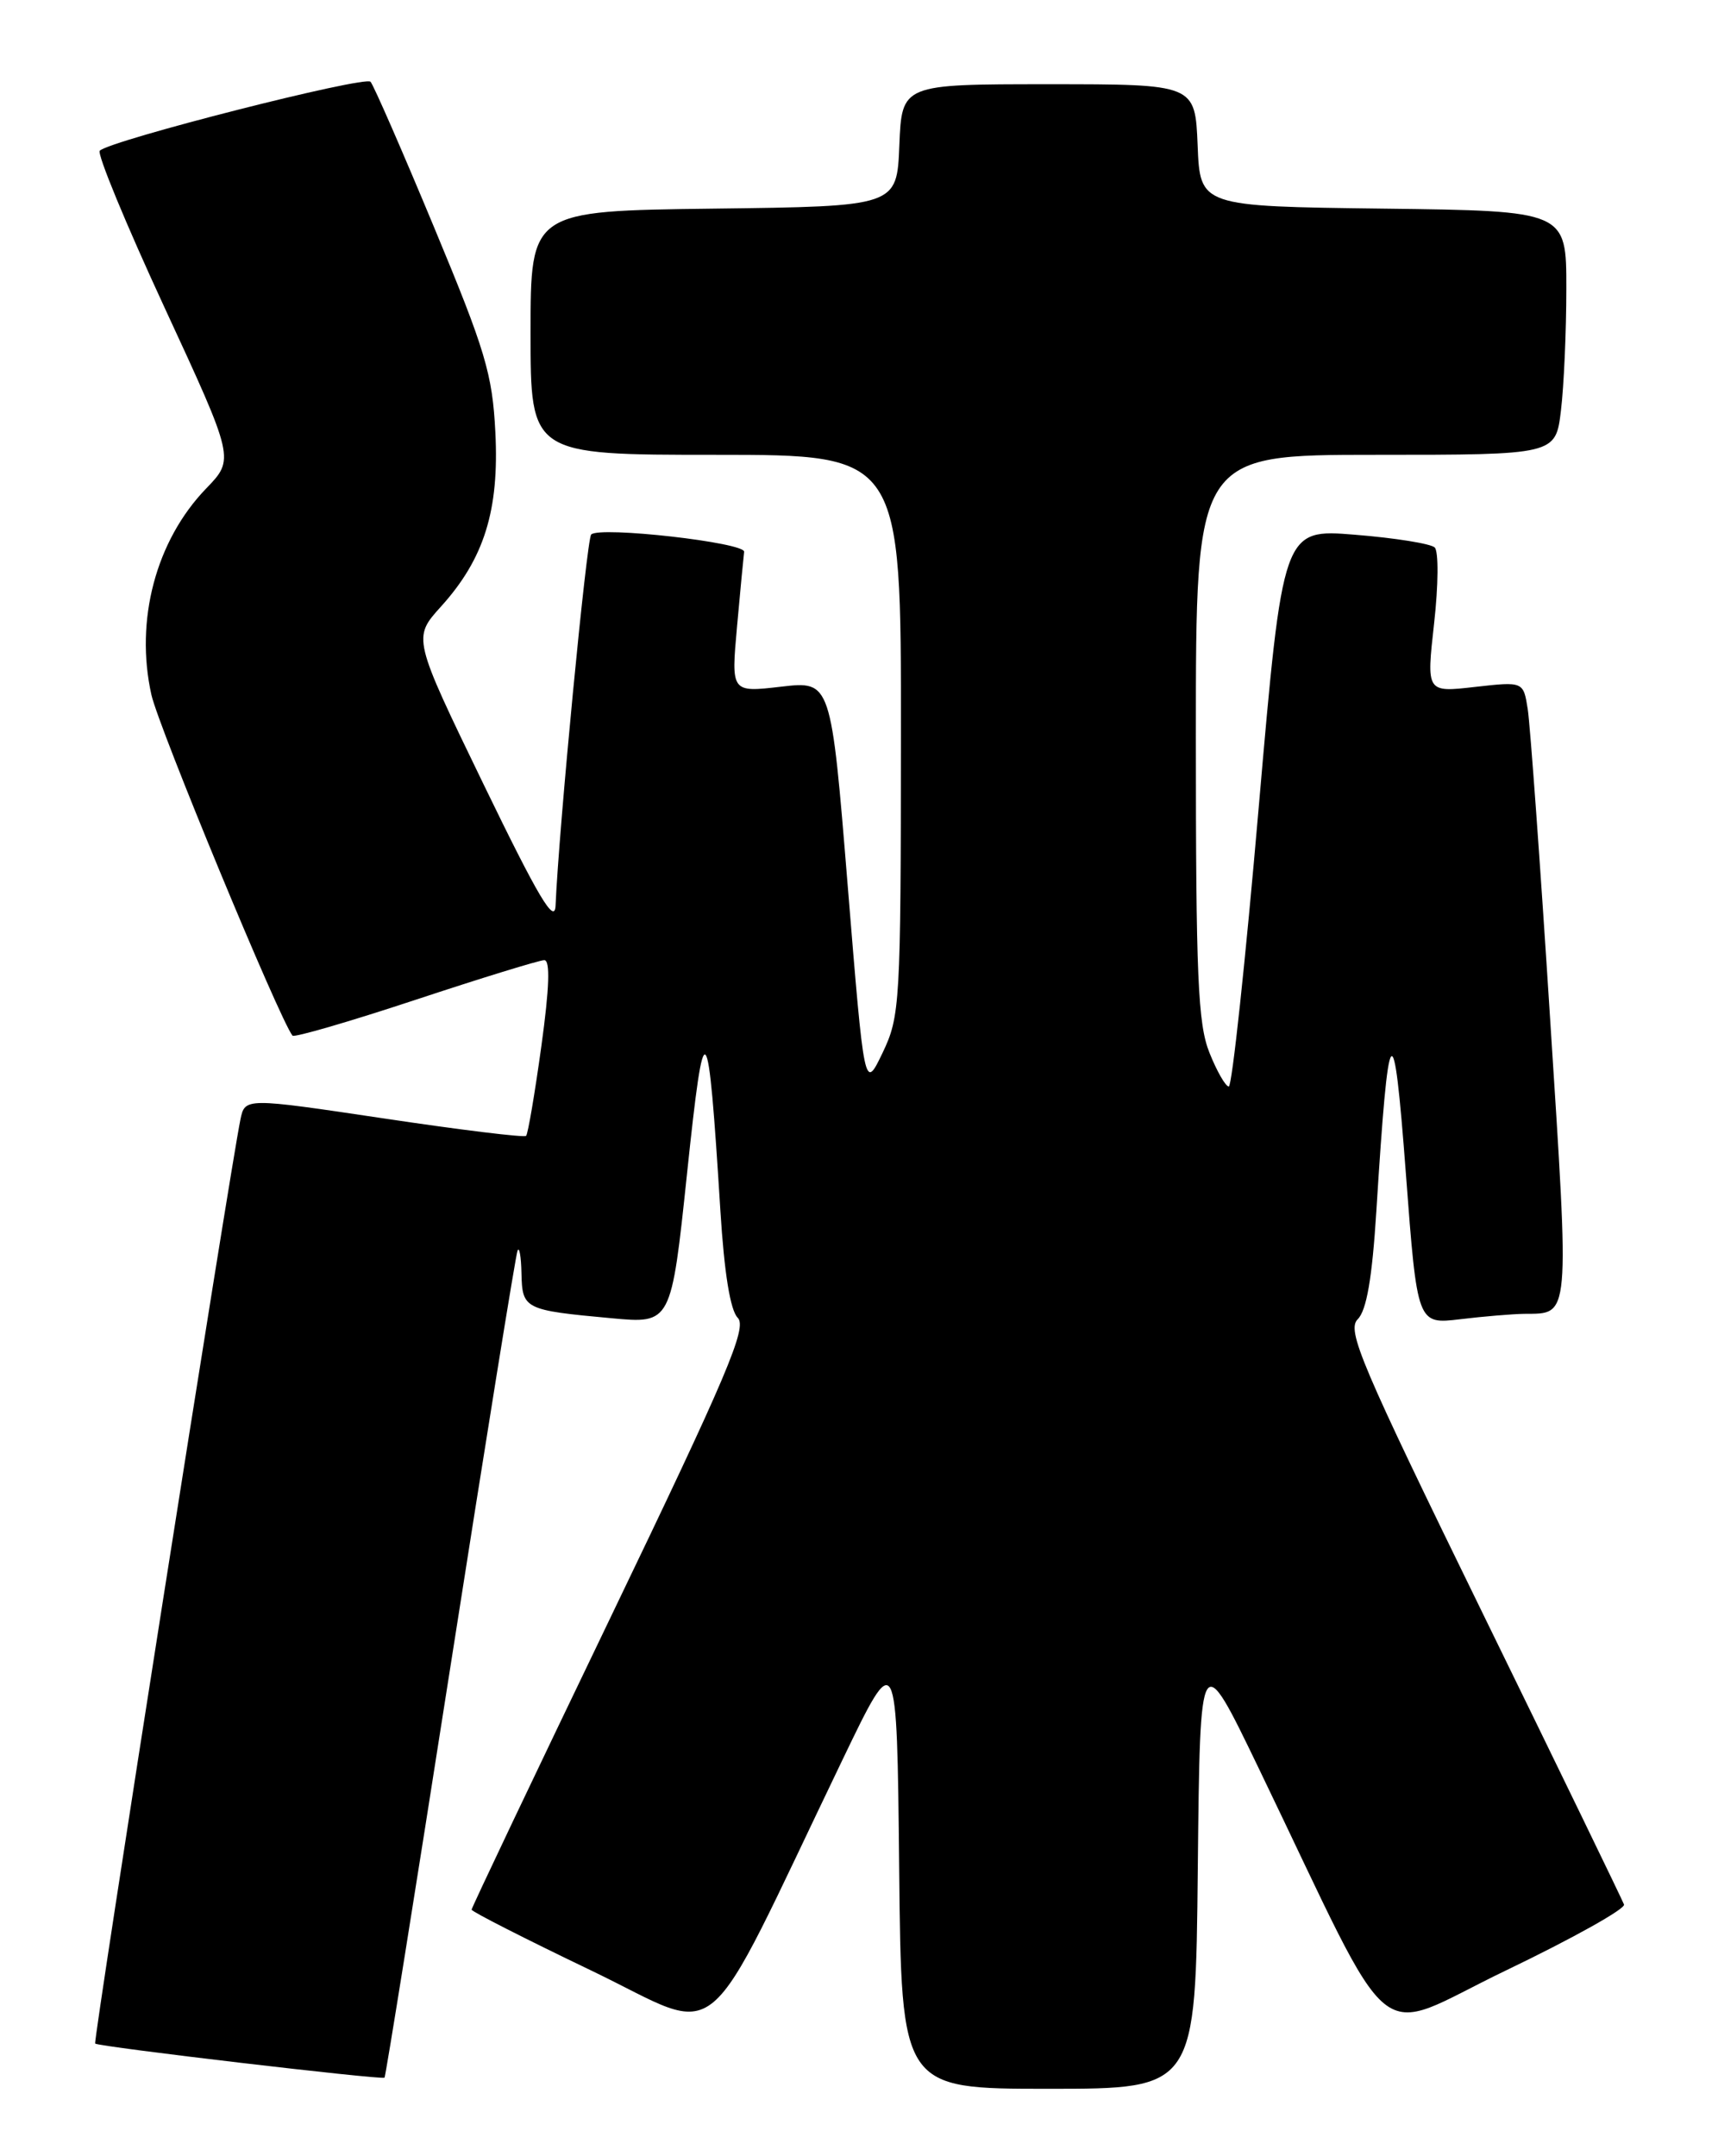 <?xml version="1.0" encoding="UTF-8" standalone="no"?>
<!DOCTYPE svg PUBLIC "-//W3C//DTD SVG 1.1//EN" "http://www.w3.org/Graphics/SVG/1.1/DTD/svg11.dtd" >
<svg xmlns="http://www.w3.org/2000/svg" xmlns:xlink="http://www.w3.org/1999/xlink" version="1.1" viewBox="0 0 204 256">
 <g >
 <path fill="currentColor"
d=" M 142.23 221.75 C 142.50 195.50 142.50 195.50 149.49 210.00 C 166.20 244.64 162.62 241.72 178.84 233.94 C 186.73 230.15 193.03 226.63 192.84 226.12 C 192.65 225.60 185.13 210.09 176.11 191.65 C 161.56 161.89 159.89 157.96 161.22 156.63 C 162.27 155.58 162.93 151.77 163.43 143.82 C 164.89 120.43 165.46 119.71 166.94 139.37 C 168.29 157.24 168.29 157.24 173.39 156.63 C 176.20 156.29 179.62 156.01 181.00 155.99 C 186.47 155.94 186.38 156.99 184.06 120.88 C 182.89 102.52 181.69 86.02 181.41 84.21 C 180.89 80.91 180.89 80.91 175.13 81.56 C 169.37 82.22 169.37 82.22 170.29 74.01 C 170.80 69.47 170.83 65.45 170.36 65.00 C 169.88 64.55 165.64 63.87 160.91 63.49 C 152.33 62.79 152.33 62.79 149.46 95.90 C 147.89 114.10 146.29 129.00 145.91 129.00 C 145.53 129.00 144.49 127.19 143.61 124.98 C 142.24 121.57 142.00 115.91 142.00 87.48 C 142.00 54.00 142.00 54.00 163.36 54.00 C 184.72 54.00 184.72 54.00 185.35 48.75 C 185.70 45.86 185.99 39.35 185.99 34.27 C 186.00 25.04 186.00 25.04 164.25 24.77 C 142.50 24.50 142.50 24.50 142.21 17.25 C 141.91 10.00 141.91 10.00 124.50 10.00 C 107.09 10.00 107.09 10.00 106.79 17.25 C 106.50 24.50 106.50 24.50 84.75 24.77 C 63.00 25.04 63.00 25.04 63.00 39.52 C 63.00 54.00 63.00 54.00 85.00 54.00 C 107.00 54.00 107.00 54.00 106.98 87.25 C 106.96 119.22 106.87 120.67 104.80 125.00 C 102.64 129.50 102.64 129.50 100.66 105.17 C 98.68 80.84 98.68 80.84 92.75 81.53 C 86.81 82.22 86.81 82.22 87.52 74.36 C 87.91 70.04 88.29 66.06 88.36 65.52 C 88.52 64.42 71.21 62.46 70.20 63.46 C 69.66 64.01 66.35 98.46 65.97 107.50 C 65.88 109.83 63.96 106.61 57.42 93.12 C 49.00 75.74 49.00 75.74 52.36 72.02 C 57.50 66.34 59.29 60.58 58.82 51.32 C 58.47 44.39 57.64 41.63 51.55 27.00 C 47.78 17.93 44.38 10.15 44.00 9.71 C 43.35 8.96 13.20 16.63 11.85 17.89 C 11.49 18.23 14.95 26.60 19.53 36.50 C 27.86 54.50 27.86 54.50 24.48 58.00 C 18.51 64.18 16.00 73.65 17.98 82.50 C 18.86 86.41 33.14 120.91 34.73 122.96 C 34.93 123.21 41.50 121.30 49.33 118.71 C 57.16 116.12 64.05 114.00 64.63 114.00 C 65.35 114.00 65.24 117.27 64.28 124.23 C 63.50 129.86 62.69 134.64 62.47 134.86 C 62.26 135.08 54.65 134.15 45.58 132.79 C 29.09 130.33 29.09 130.33 28.55 132.91 C 27.31 138.94 11.04 242.37 11.30 242.63 C 11.68 243.01 45.36 246.97 45.66 246.68 C 45.79 246.55 49.30 224.63 53.47 197.97 C 57.64 171.31 61.23 149.05 61.45 148.50 C 61.66 147.95 61.88 149.16 61.92 151.18 C 62.01 155.43 62.27 155.56 72.60 156.51 C 79.70 157.17 79.70 157.17 81.58 139.34 C 83.66 119.60 84.06 120.04 85.54 143.73 C 86.00 151.15 86.72 155.58 87.60 156.46 C 88.75 157.61 86.37 163.21 72.48 192.07 C 63.42 210.90 56.00 226.50 56.00 226.73 C 56.00 226.96 62.41 230.22 70.25 233.98 C 86.29 241.68 82.92 244.51 100.01 209.00 C 106.50 195.50 106.50 195.50 106.77 221.75 C 107.03 248.00 107.03 248.00 124.50 248.00 C 141.97 248.00 141.97 248.00 142.23 221.75 Z "/>
</g>
</svg>